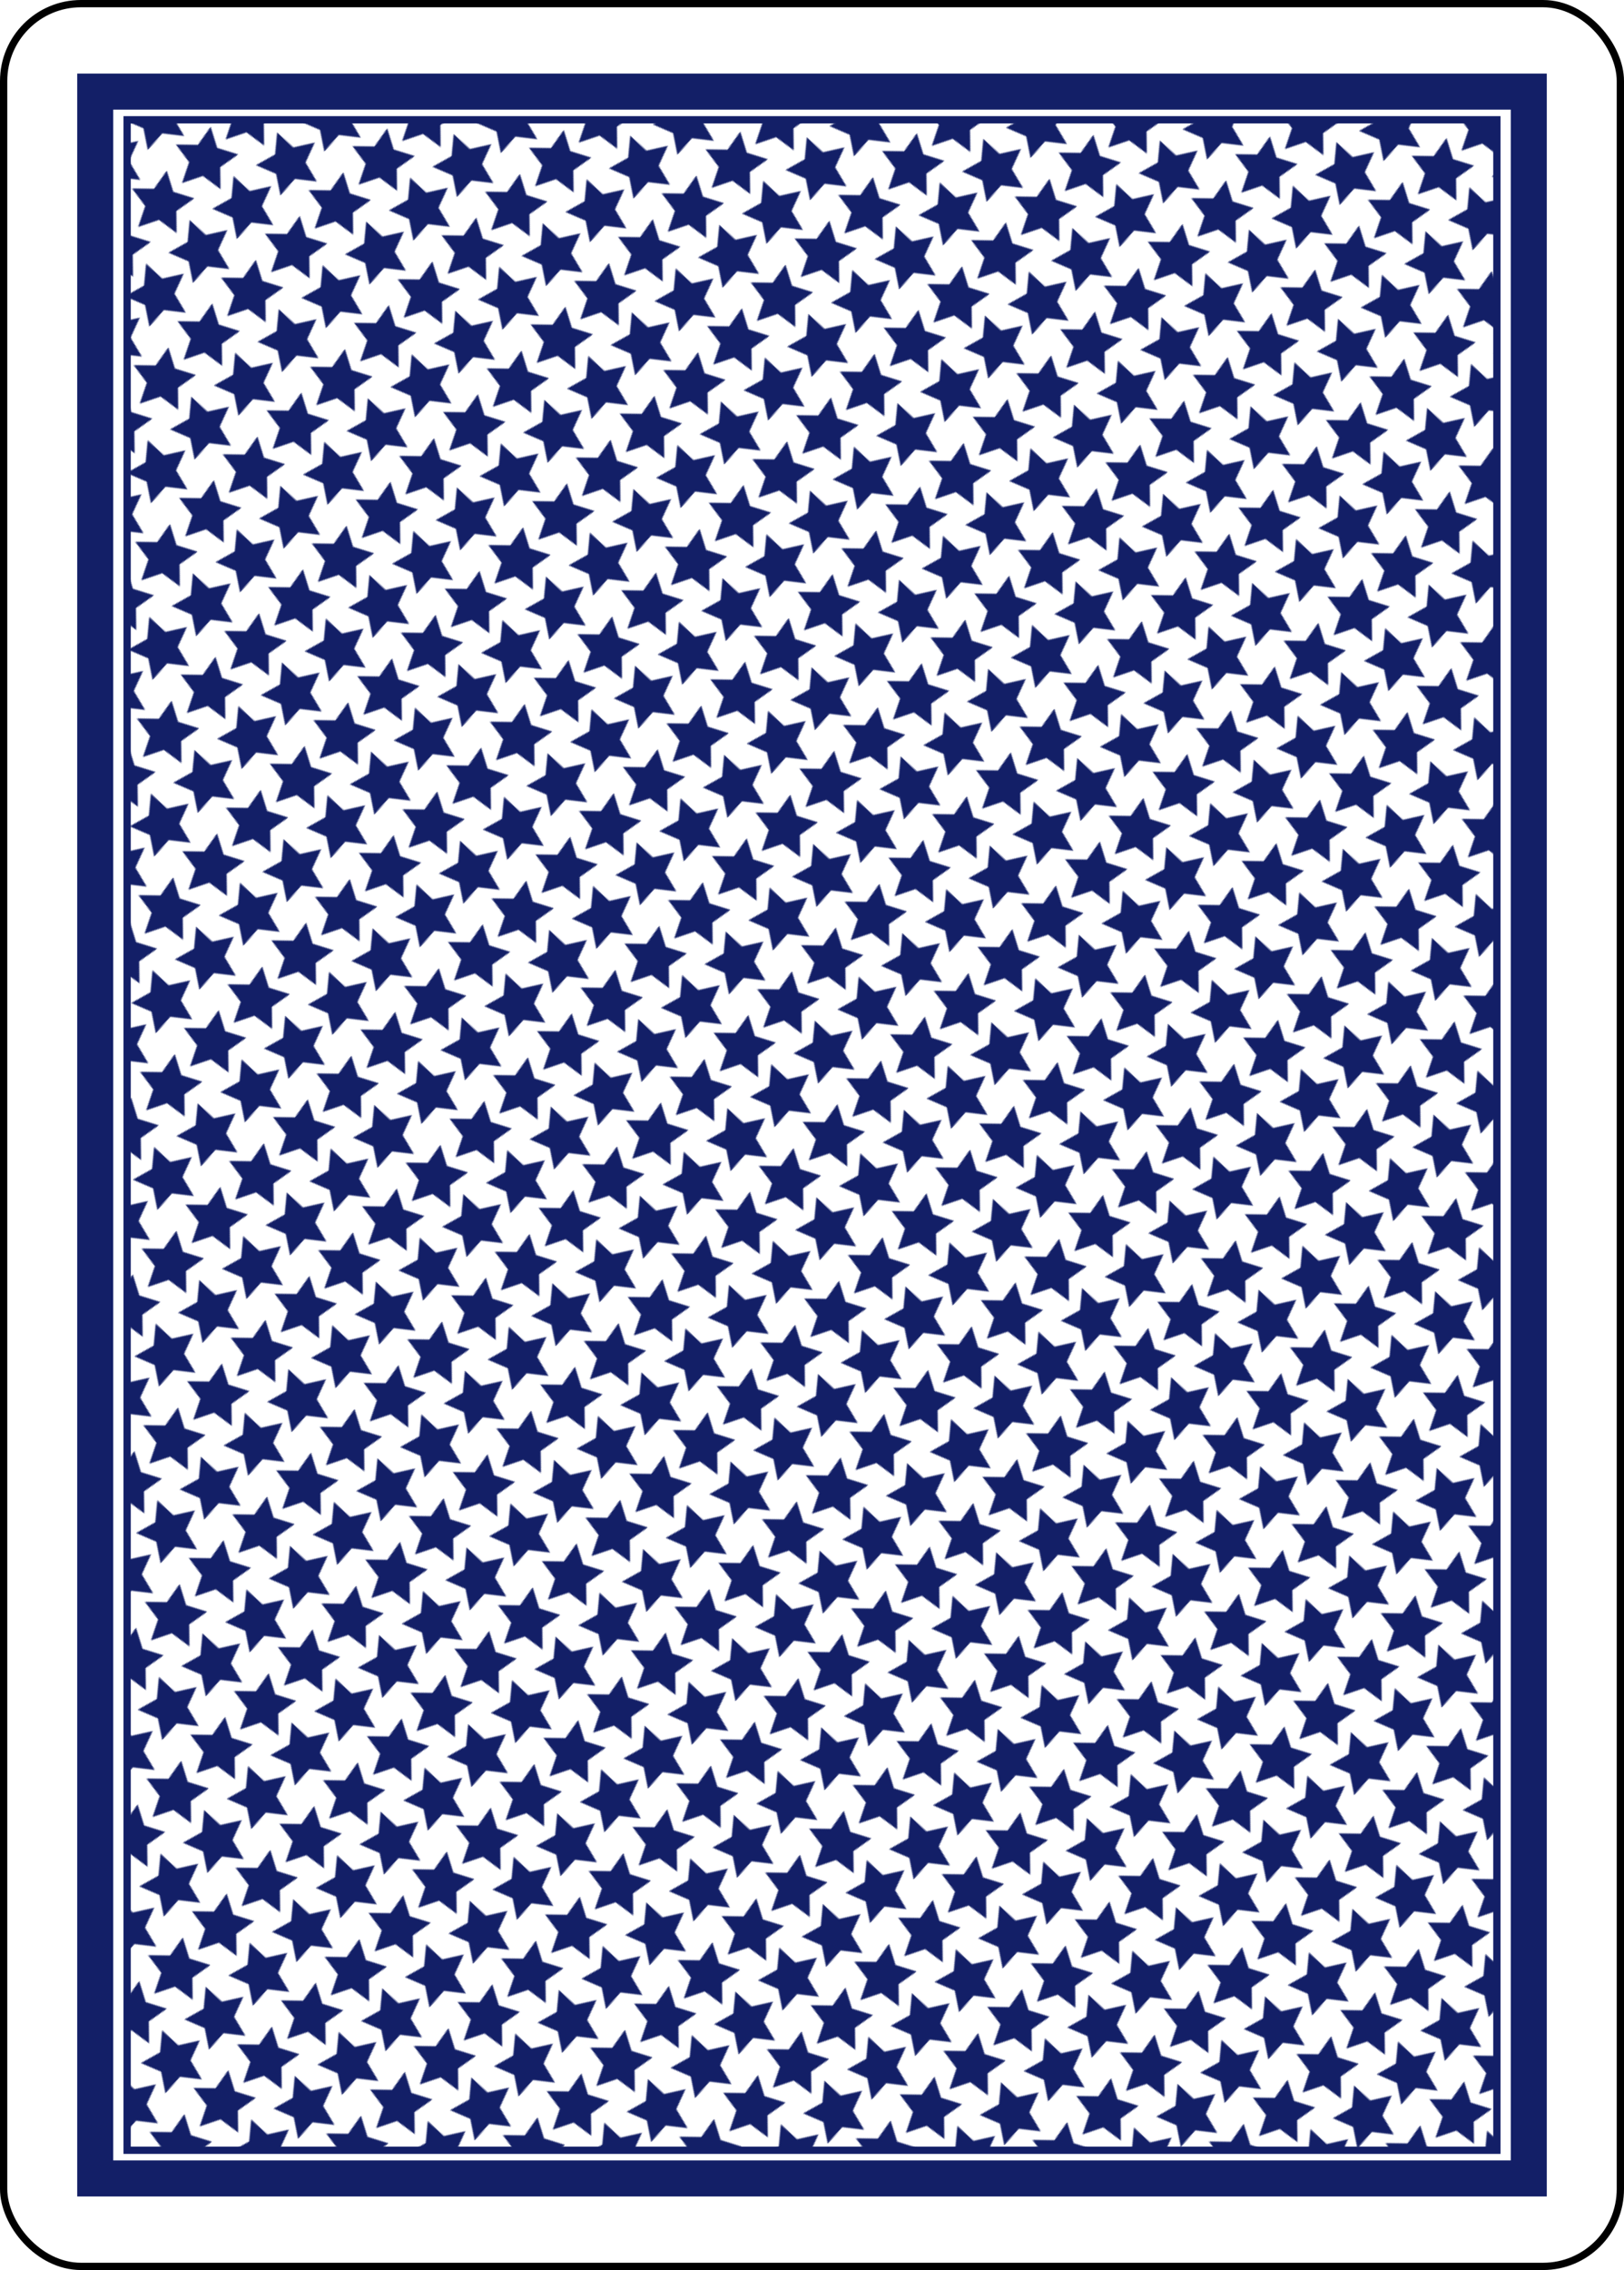 <?xml version="1.0" encoding="UTF-8" standalone="no"?>
<!-- Created with Inkscape (http://www.inkscape.org/) -->

<svg
   xmlns:dc="http://purl.org/dc/elements/1.1/"
   xmlns:cc="http://creativecommons.org/ns#"
   xmlns:rdf="http://www.w3.org/1999/02/22-rdf-syntax-ns#"
   xmlns:svg="http://www.w3.org/2000/svg"
   xmlns="http://www.w3.org/2000/svg"
   xmlns:xlink="http://www.w3.org/1999/xlink"
   xmlns:sodipodi="http://sodipodi.sourceforge.net/DTD/sodipodi-0.dtd"
   xmlns:inkscape="http://www.inkscape.org/namespaces/inkscape"
   width="63mm"
   height="88mm"
   viewBox="0 0 223.228 311.811"
   id="svg19674"
   version="1.1"
   inkscape:version="0.91 r13725"
   sodipodi:docname="cover.svg">
  <defs
     id="defs19676">
    <pattern
       id="r"
       xlink:href="#a"
       patternTransform="rotate(135 -142.425 -15.397) scale(.156)" />
    <pattern
       id="a"
       width="108.618"
       height="110.741"
       patternUnits="userSpaceOnUse"
       patternTransform="translate(-254.024 74.426)">
      <path
         fill="#131f67"
         d="M54.31 13.957l-10.765 16.12 7.177 18.007-18.658-5.256-14.907 12.39-.767-19.368L0 25.5l18.184-6.714L22.96 0l12.006 15.22zM53.557 82.98l-17.382 8.578-2.788 19.183-13.53-13.88-19.105 3.277 9.02-17.157-9.02-17.158L19.857 69.1l13.53-13.882L36.175 74.4zM108.618 13.957l-10.764 16.12 7.177 18.007-18.656-5.256-14.907 12.39L70.7 35.85 54.31 25.5l18.183-6.714L77.27 0l12.005 15.22zM107.866 82.98l-17.382 8.578-2.787 19.183-13.53-13.88-19.106 3.277 9.02-17.157-9.02-17.158L74.167 69.1l13.53-13.882L90.485 74.4z"
         id="path4142" />
    </pattern>
  </defs>
  <sodipodi:namedview
     id="base"
     pagecolor="#ffffff"
     bordercolor="#666666"
     borderopacity="1.0"
     inkscape:pageopacity="0.0"
     inkscape:pageshadow="2"
     inkscape:zoom="0.35"
     inkscape:cx="-366.24314"
     inkscape:cy="55.905499"
     inkscape:document-units="px"
     inkscape:current-layer="layer1"
     showgrid="false"
     fit-margin-top="0"
     fit-margin-left="0"
     fit-margin-right="0"
     fit-margin-bottom="0"
     inkscape:window-width="1600"
     inkscape:window-height="838"
     inkscape:window-x="-8"
     inkscape:window-y="-8"
     inkscape:window-maximized="1" />
  <g
     inkscape:label="Calque 1"
     inkscape:groupmode="layer"
     id="layer1"
     transform="translate(-82.672,-276.457)">
    <g
       transform="translate(342.286,-224.859)"
       id="g4531">
      <rect
         style="fill:#ffffff;stroke:#000000"
         width="222.228"
         height="310.811"
         x="-259.114"
         y="501.816"
         rx="10.63"
         ry="10.63"
         id="rect4533" />
      <rect
         style="fill:none;stroke:#131f67;stroke-width:4.952;stroke-linecap:round"
         width="197.052"
         height="286.644"
         x="-246.526"
         y="513.9"
         ry="0"
         id="rect4535" />
      <path
         style="fill:url(#r);stroke:#131f67;stroke-linecap:round"
         inkscape:connector-curvature="0"
         d="m -242.14,517.77 188.28,0 0,278.905 -188.28,0 z"
         id="path4537" />
    </g>
  </g>
</svg>
